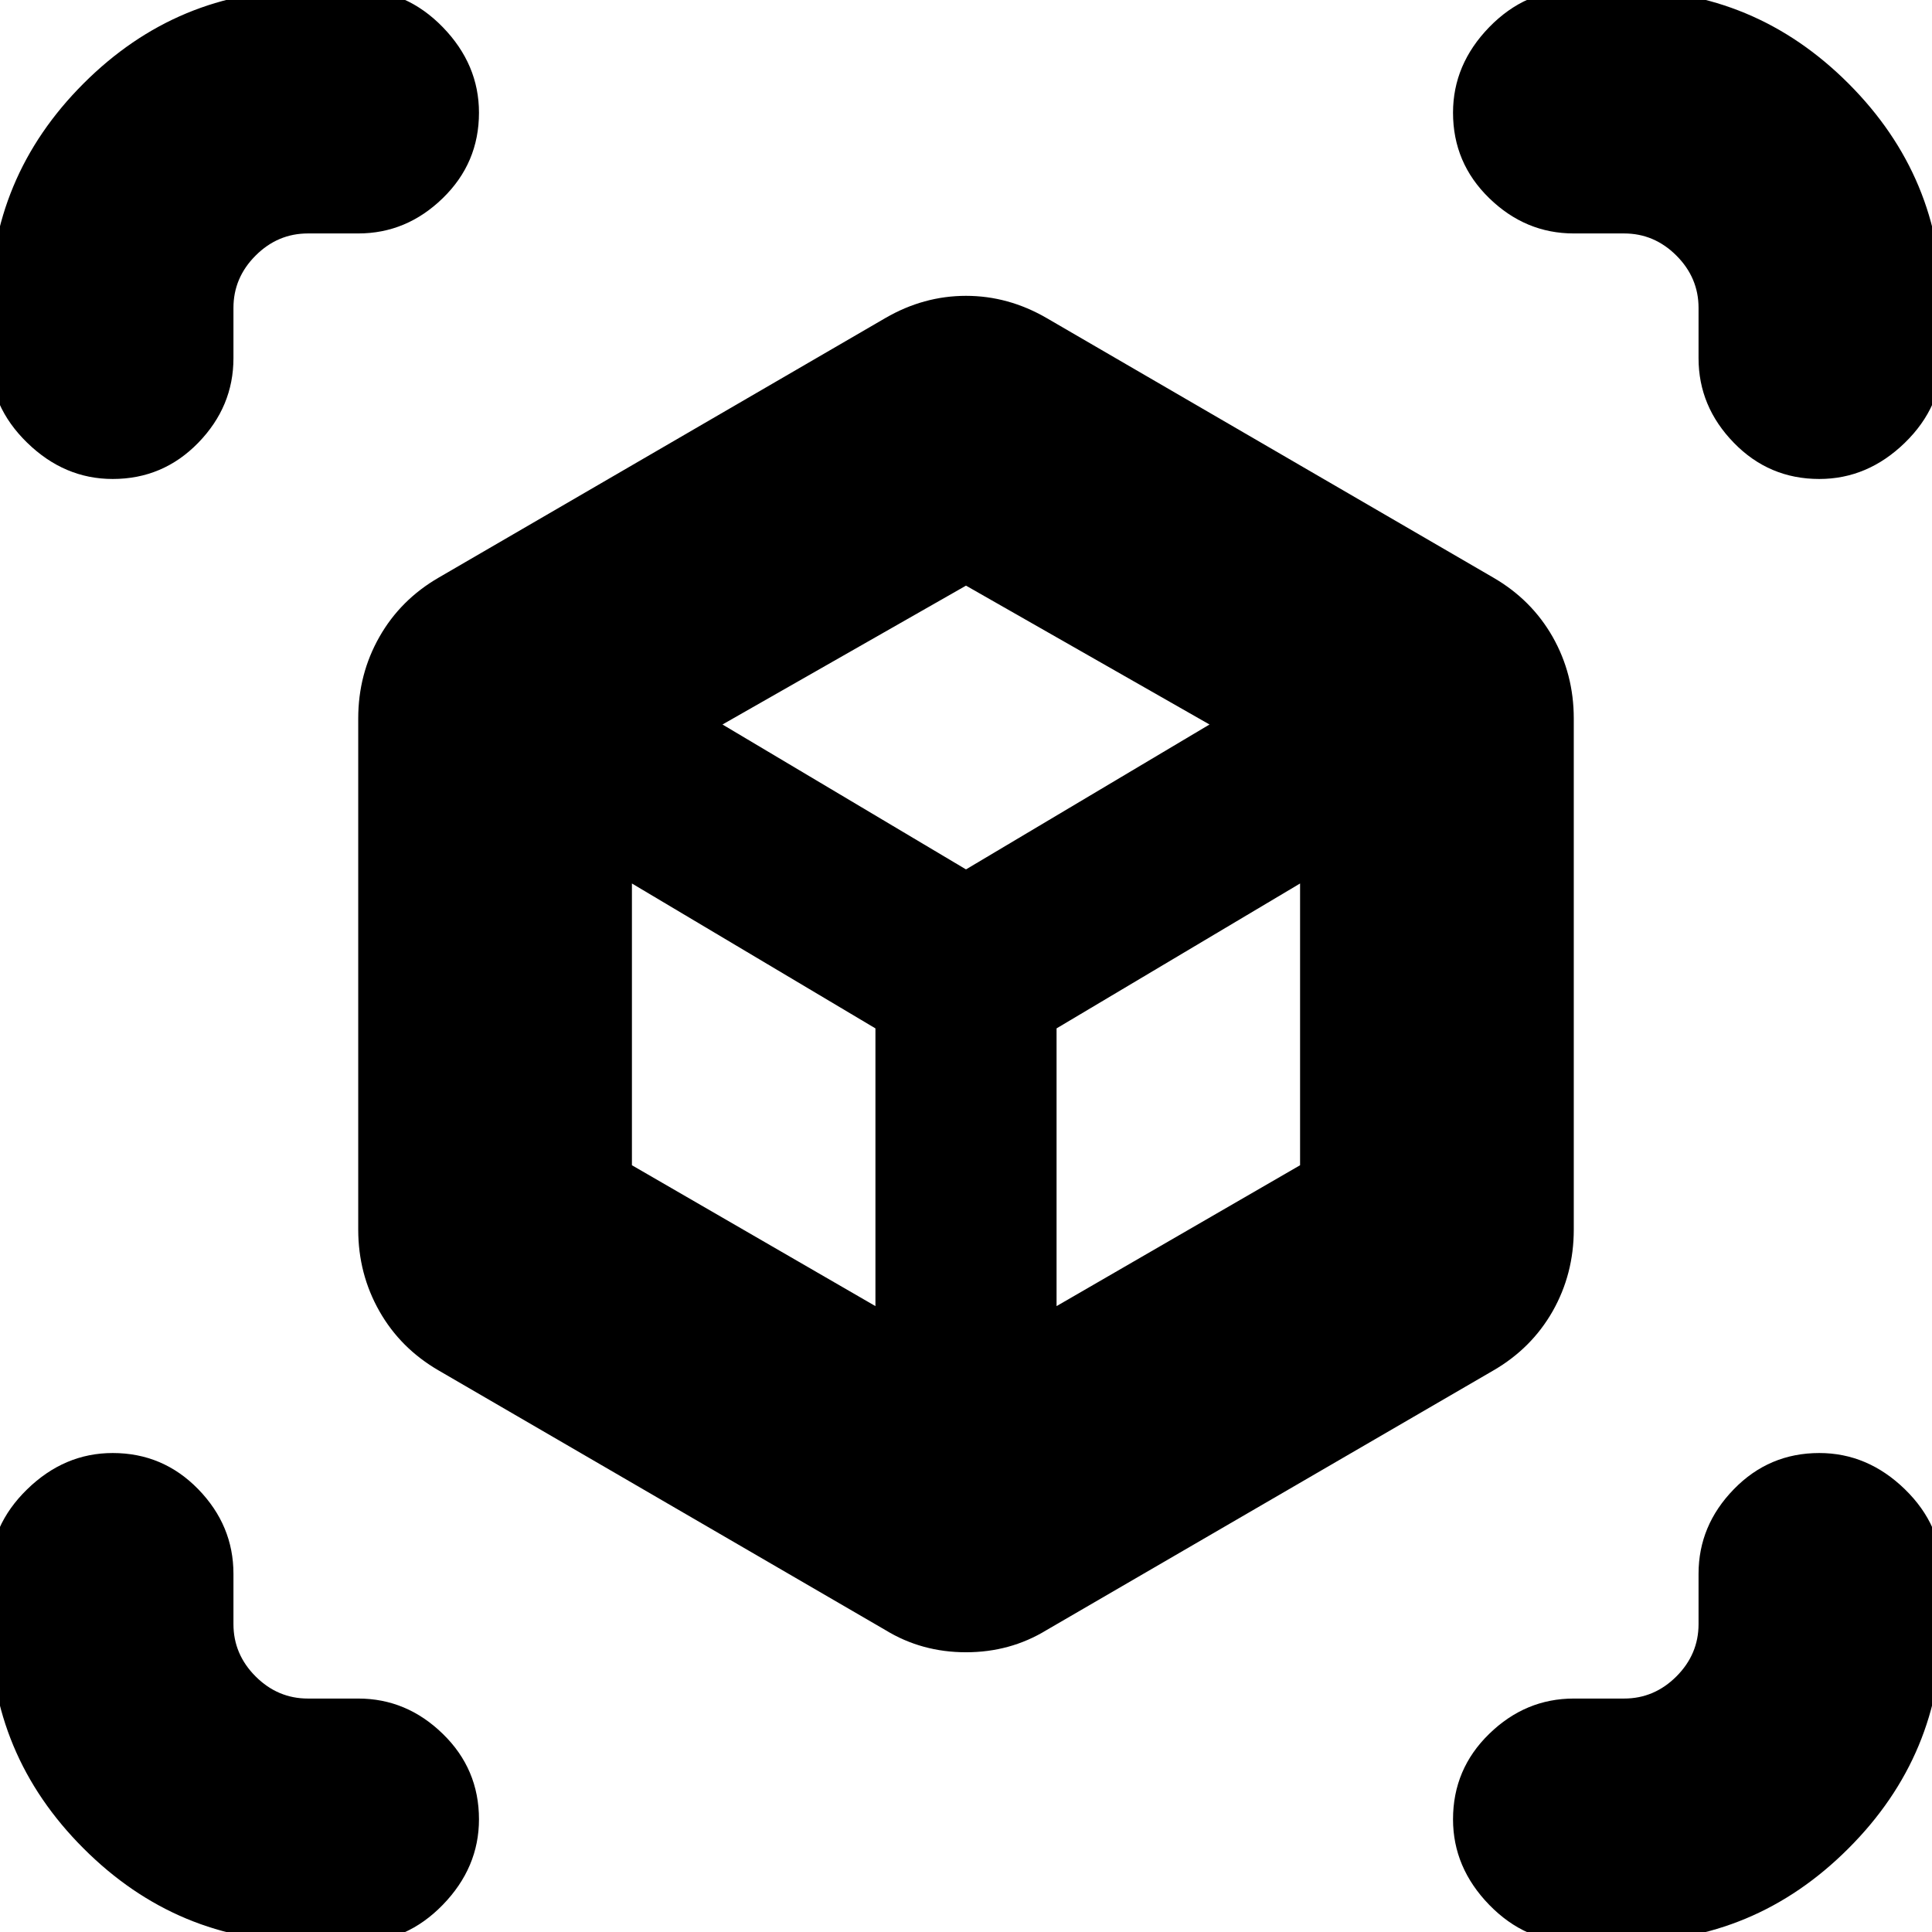 <svg xmlns="http://www.w3.org/2000/svg" height="24" width="24"><path d="M11 20.25 5.45 17.025Q4.975 16.75 4.713 16.288Q4.45 15.825 4.45 15.275V8.925Q4.45 8.375 4.713 7.912Q4.975 7.45 5.45 7.175L11 3.95Q11.475 3.675 12 3.675Q12.525 3.675 13 3.95L18.55 7.175Q19.025 7.45 19.288 7.912Q19.55 8.375 19.55 8.925V15.275Q19.55 15.825 19.288 16.288Q19.025 16.75 18.55 17.025L13 20.25Q12.55 20.525 12 20.525Q11.45 20.525 11 20.25ZM10.875 16.225V12.775L7.85 10.975V14.475ZM13.125 16.225 16.15 14.475V10.975L13.125 12.775ZM1.4 5.95Q0.8 5.95 0.338 5.5Q-0.125 5.05 -0.125 4.45V3.825Q-0.125 2.2 1.038 1.037Q2.2 -0.125 3.825 -0.125H4.45Q5.05 -0.125 5.5 0.337Q5.95 0.8 5.95 1.4Q5.95 2.025 5.5 2.462Q5.05 2.9 4.45 2.9H3.825Q3.45 2.9 3.175 3.175Q2.9 3.45 2.9 3.825V4.45Q2.9 5.05 2.463 5.5Q2.025 5.95 1.4 5.95ZM3.825 24.125Q2.2 24.125 1.038 22.962Q-0.125 21.8 -0.125 20.175V19.55Q-0.125 18.95 0.338 18.5Q0.8 18.05 1.4 18.05Q2.025 18.05 2.463 18.5Q2.9 18.95 2.9 19.55V20.175Q2.9 20.55 3.175 20.825Q3.45 21.1 3.825 21.1H4.45Q5.05 21.1 5.5 21.538Q5.95 21.975 5.95 22.6Q5.95 23.2 5.5 23.663Q5.05 24.125 4.45 24.125ZM19.55 24.125Q18.95 24.125 18.5 23.663Q18.05 23.2 18.05 22.6Q18.05 21.975 18.5 21.538Q18.95 21.1 19.55 21.1H20.175Q20.55 21.1 20.825 20.825Q21.1 20.55 21.1 20.175V19.55Q21.1 18.95 21.538 18.5Q21.975 18.05 22.6 18.05Q23.2 18.05 23.663 18.5Q24.125 18.95 24.125 19.55V20.175Q24.125 21.8 22.962 22.962Q21.8 24.125 20.175 24.125ZM22.6 5.95Q21.975 5.95 21.538 5.5Q21.1 5.05 21.1 4.45V3.825Q21.1 3.45 20.825 3.175Q20.55 2.9 20.175 2.9H19.55Q18.95 2.9 18.5 2.462Q18.05 2.025 18.05 1.4Q18.05 0.8 18.5 0.337Q18.95 -0.125 19.55 -0.125H20.175Q21.8 -0.125 22.962 1.037Q24.125 2.2 24.125 3.825V4.45Q24.125 5.05 23.663 5.5Q23.2 5.95 22.6 5.95ZM12 10.8 15.025 9 12 7.275 8.975 9ZM12 12.775ZM12 10.8ZM13.125 12.775ZM10.875 12.775Z"/></svg>
